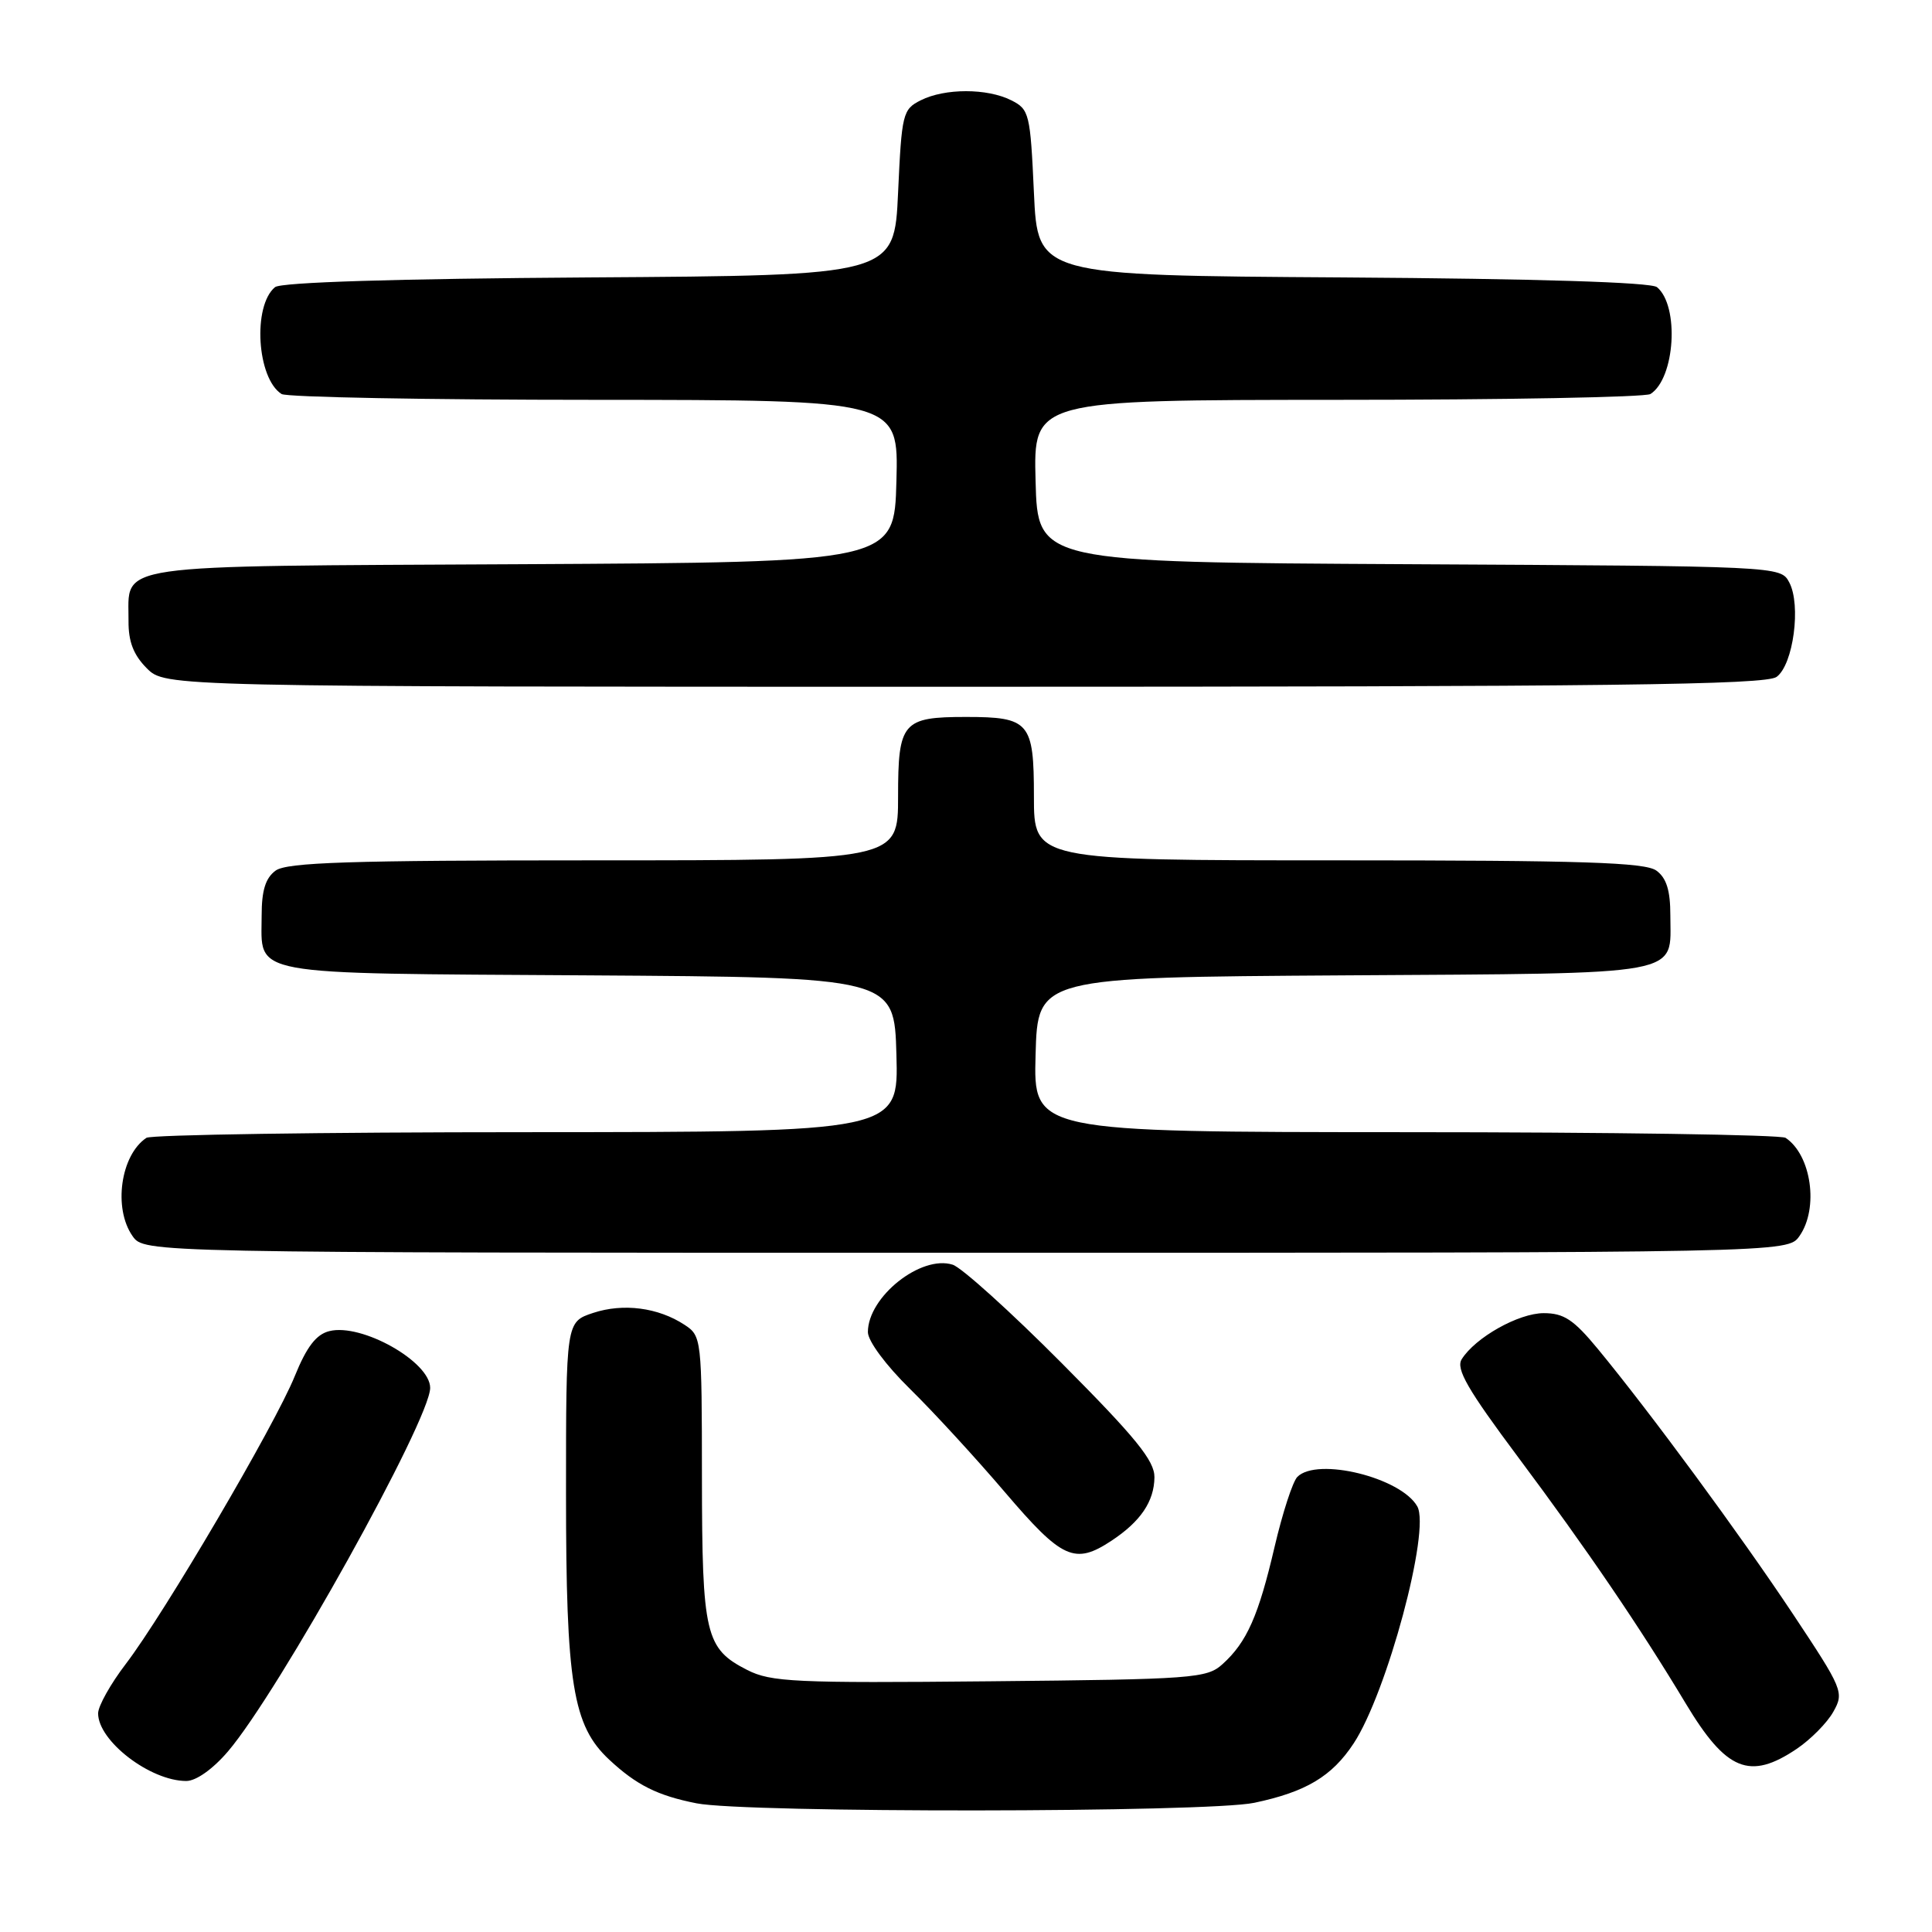 <?xml version="1.0" encoding="UTF-8" standalone="no"?>
<!DOCTYPE svg PUBLIC "-//W3C//DTD SVG 1.1//EN" "http://www.w3.org/Graphics/SVG/1.1/DTD/svg11.dtd" >
<svg xmlns="http://www.w3.org/2000/svg" xmlns:xlink="http://www.w3.org/1999/xlink" version="1.1" viewBox="0 0 256 256">
 <g >
 <path fill="currentColor"
d=" M 166.20 238.88 C 173.04 237.44 176.48 235.39 179.36 231.02 C 183.77 224.33 189.57 202.77 187.80 199.61 C 185.66 195.79 174.55 193.05 171.91 195.69 C 171.29 196.31 169.94 200.48 168.89 204.96 C 166.76 214.10 165.22 217.59 162.00 220.50 C 159.92 222.39 158.17 222.52 131.15 222.78 C 105.32 223.03 102.16 222.88 99.01 221.28 C 93.46 218.45 93.03 216.61 93.01 195.77 C 93.00 177.34 92.96 177.02 90.70 175.54 C 87.21 173.25 82.58 172.65 78.59 173.97 C 75.00 175.16 75.00 175.16 75.00 197.90 C 75.00 223.15 75.89 228.66 80.73 233.17 C 84.33 236.53 87.13 237.93 92.30 238.95 C 98.84 240.24 160.01 240.19 166.20 238.88 Z  M 30.20 232.08 C 36.90 224.25 57.00 188.12 57.00 183.90 C 57.00 180.43 47.91 175.30 43.64 176.38 C 41.90 176.81 40.64 178.45 39.06 182.34 C 36.43 188.84 21.77 213.80 16.67 220.48 C 14.65 223.12 13.00 226.07 13.00 227.03 C 13.00 230.69 19.89 235.98 24.67 235.99 C 25.97 236.00 28.20 234.42 30.20 232.08 Z  M 238.08 231.73 C 239.93 230.48 242.12 228.27 242.93 226.81 C 244.37 224.25 244.20 223.84 237.55 213.83 C 230.48 203.21 218.66 187.15 211.73 178.75 C 208.52 174.86 207.23 174.00 204.55 174.00 C 201.22 174.00 195.48 177.23 193.68 180.11 C 192.89 181.39 194.47 184.12 201.18 193.11 C 210.24 205.24 217.30 215.61 223.38 225.74 C 228.74 234.66 231.85 235.93 238.08 231.73 Z  M 147.27 204.16 C 151.13 201.61 152.93 198.96 152.97 195.75 C 152.99 193.56 150.53 190.52 140.69 180.63 C 133.92 173.82 127.41 167.95 126.24 167.58 C 122.04 166.24 115.00 171.84 115.00 176.51 C 115.00 177.69 117.38 180.90 120.57 184.03 C 123.64 187.04 129.31 193.21 133.18 197.75 C 140.74 206.61 142.40 207.37 147.27 204.16 Z  M 238.44 163.78 C 241.02 160.10 240.02 153.05 236.60 150.77 C 236.00 150.36 213.32 150.02 186.22 150.02 C 136.93 150.00 136.93 150.00 137.22 139.75 C 137.50 129.50 137.50 129.50 178.14 129.24 C 223.82 128.95 221.33 129.40 221.33 121.31 C 221.33 117.99 220.82 116.34 219.48 115.36 C 217.98 114.27 209.69 114.00 177.31 114.00 C 137.00 114.00 137.00 114.00 137.00 105.54 C 137.00 95.69 136.41 95.00 128.00 95.00 C 119.59 95.00 119.00 95.69 119.00 105.54 C 119.00 114.00 119.00 114.00 78.69 114.00 C 46.31 114.00 38.02 114.27 36.52 115.36 C 35.18 116.34 34.67 117.99 34.67 121.31 C 34.67 129.40 32.18 128.95 77.86 129.24 C 118.50 129.50 118.50 129.50 118.78 139.75 C 119.07 150.00 119.07 150.00 69.78 150.02 C 42.68 150.02 20.00 150.36 19.40 150.77 C 15.98 153.05 14.98 160.10 17.56 163.78 C 19.11 166.00 19.11 166.00 128.00 166.00 C 236.89 166.00 236.89 166.00 238.44 163.78 Z  M 235.41 89.69 C 237.63 88.07 238.68 80.15 237.08 77.16 C 235.94 75.02 235.84 75.02 186.72 74.76 C 137.50 74.50 137.50 74.50 137.22 63.75 C 136.93 53.00 136.93 53.00 177.22 52.98 C 199.37 52.98 218.03 52.63 218.69 52.21 C 221.96 50.14 222.55 40.53 219.56 38.05 C 218.77 37.40 203.63 36.93 177.91 36.76 C 137.50 36.50 137.50 36.50 137.00 25.53 C 136.52 15.05 136.39 14.49 134.00 13.29 C 130.80 11.68 125.20 11.68 122.00 13.29 C 119.61 14.49 119.48 15.05 119.00 25.53 C 118.50 36.50 118.50 36.50 78.09 36.76 C 52.37 36.93 37.23 37.40 36.44 38.05 C 33.45 40.53 34.04 50.14 37.31 52.21 C 37.97 52.63 56.63 52.98 78.78 52.98 C 119.07 53.00 119.07 53.00 118.78 63.75 C 118.50 74.50 118.50 74.50 69.10 74.76 C 13.80 75.05 17.10 74.57 17.03 82.30 C 17.01 85.02 17.69 86.78 19.45 88.55 C 21.91 91.00 21.91 91.00 127.76 91.00 C 213.49 91.00 233.96 90.75 235.41 89.69 Z "/>
</g>
</svg>